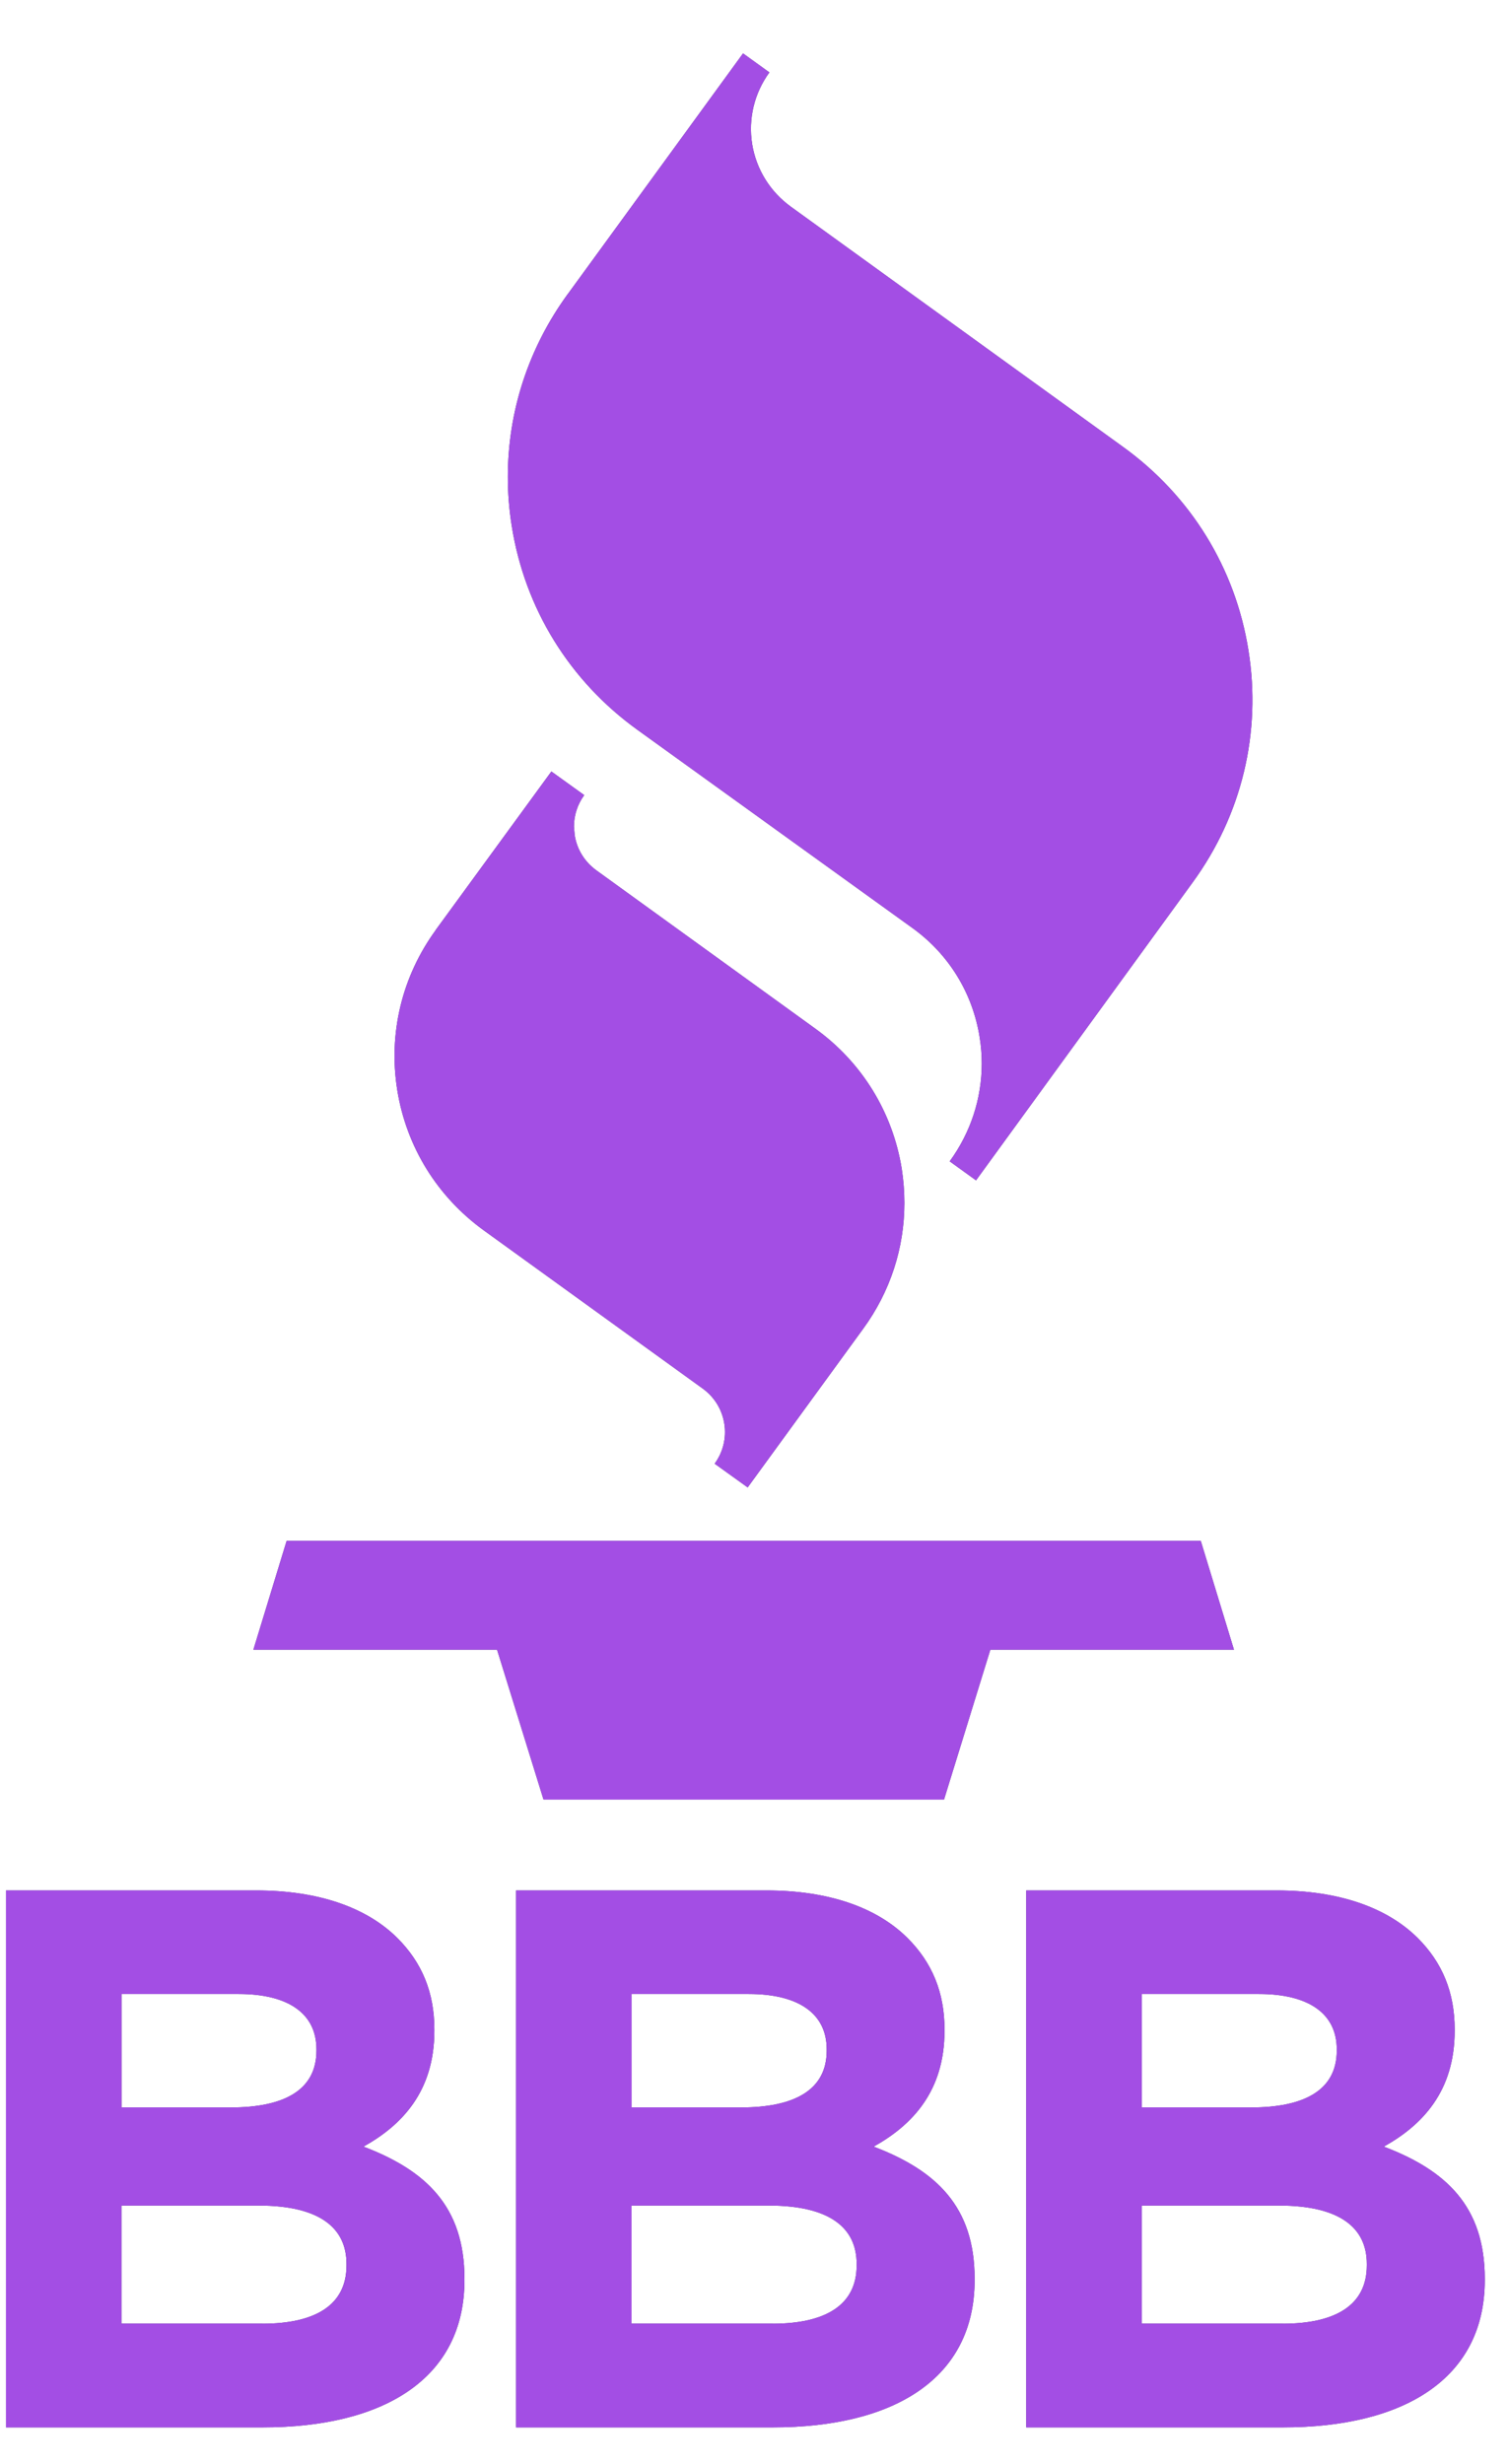 <svg width="30" height="49" viewBox="0 0 30 49" xmlns="http://www.w3.org/2000/svg" xmlns:xlink="http://www.w3.org/1999/xlink"><title>Group</title><desc>Created with Sketch.</desc><defs><filter x="-1.7%" y="-1%" width="103.3%" height="104.2%" filterUnits="objectBoundingBox" id="a"><feOffset dy="1" in="SourceAlpha" result="shadowOffsetOuter1"/><feColorMatrix values="0 0 0 0 1 0 0 0 0 1 0 0 0 0 1 0 0 0 0.1 0" in="shadowOffsetOuter1" result="shadowMatrixOuter1"/><feMerge><feMergeNode in="shadowMatrixOuter1"/><feMergeNode in="SourceGraphic"/></feMerge></filter><path id="b" d="M23.888 29.64h-18.186l-.661 2.163h4.847l.925 2.982h7.967l.922-2.982h4.846z"/><path d="M8.668 17.495c-.673.925-.945 2.054-.765 3.181.182 1.129.795 2.119 1.722 2.79l4.353 3.144c.233.168.386.416.431.698.045.282-.023.565-.192.797l.657.472 2.298-3.155c.539-.738.82-1.607.82-2.501 0-.225-.018-.453-.053-.681-.182-1.127-.794-2.119-1.723-2.788l-4.353-3.146c-.232-.169-.386-.416-.43-.698l-.015-.171c0-.224.07-.441.203-.624l.003-.001-.655-.471-2.303 3.154z" id="c"/><path d="M11.292 4.851c-.78 1.071-1.189 2.331-1.189 3.629 0 .328.025.657.079.988.261 1.636 1.149 3.071 2.497 4.043l5.471 3.941c.723.52 1.197 1.29 1.338 2.167.029.176.043.354.043.529 0 .695-.22 1.371-.638 1.945l.524.378 4.31-5.925c.978-1.341 1.372-2.98 1.109-4.617-.261-1.635-1.148-3.072-2.495-4.043l-6.607-4.775c-.415-.301-.689-.745-.771-1.247-.079-.504.042-1.009.343-1.424l-.524-.378-3.489 4.789z" id="d"/><path d="M.117 36.591h4.983c1.225 0 2.192.335 2.805.946.49.488.736 1.083.736 1.815v.031c0 1.204-.644 1.875-1.41 2.302 1.241.473 2.009 1.19 2.009 2.625v.03c0 1.951-1.595 2.928-4.017 2.928h-5.104v-10.676h-.001zm4.477 4.315c1.043 0 1.701-.336 1.701-1.128v-.03c0-.703-.552-1.098-1.548-1.098h-2.33v2.255h2.177zm.628 4.3c1.043 0 1.671-.365 1.671-1.158v-.031c0-.718-.537-1.16-1.748-1.16h-2.729v2.348h2.806v.001z" id="e"/><path d="M10.266 36.591h4.983c1.227 0 2.192.335 2.805.946.49.488.736 1.083.736 1.815v.031c0 1.204-.644 1.875-1.41 2.302 1.241.473 2.009 1.19 2.009 2.625v.03c0 1.951-1.594 2.928-4.017 2.928h-5.105v-10.676zm4.477 4.315c1.043 0 1.703-.336 1.703-1.128v-.03c0-.703-.552-1.098-1.551-1.098h-2.33v2.255h2.178zm.628 4.3c1.043 0 1.671-.365 1.671-1.158v-.031c0-.718-.535-1.16-1.747-1.16h-2.731v2.348h2.807v.001z" id="f"/><path d="M20.416 36.591h4.982c1.226 0 2.192.335 2.806.946.49.488.735 1.083.735 1.815v.031c0 1.204-.644 1.875-1.41 2.302 1.242.473 2.009 1.19 2.009 2.625v.03c0 1.951-1.595 2.928-4.018 2.928h-5.104v-10.676h-.001zm4.476 4.315c1.042 0 1.701-.336 1.701-1.128v-.03c0-.703-.552-1.098-1.548-1.098h-2.331v2.255h2.178zm.628 4.3c1.042 0 1.671-.365 1.671-1.158v-.031c0-.718-.536-1.16-1.748-1.16h-2.729v2.348h2.806v.001z" id="g"/></defs><g filter="url(#a)" fill-rule="evenodd" fill="none"><g id="Shape" transform=""><use fill="#471E78" xlink:href="#b"/><use fill="#A34EE4" xlink:href="#b"/></g><g id="Shape"><use fill="#471E78" xlink:href="#c"/><use fill="#A34EE4" xlink:href="#c"/></g><g id="Shape"><use fill="#471E78" xlink:href="#d"/><use fill="#A34EE4" xlink:href="#d"/></g><g id="Shape"><use fill="#471E78" xlink:href="#e"/><use fill="#A34EE4" xlink:href="#e"/></g><g id="Shape"><use fill="#471E78" xlink:href="#f"/><use fill="#A34EE4" xlink:href="#f"/></g><g><use fill="#471E78" xlink:href="#g"/><use fill="#A34EE4" xlink:href="#g"/></g></g></svg>
